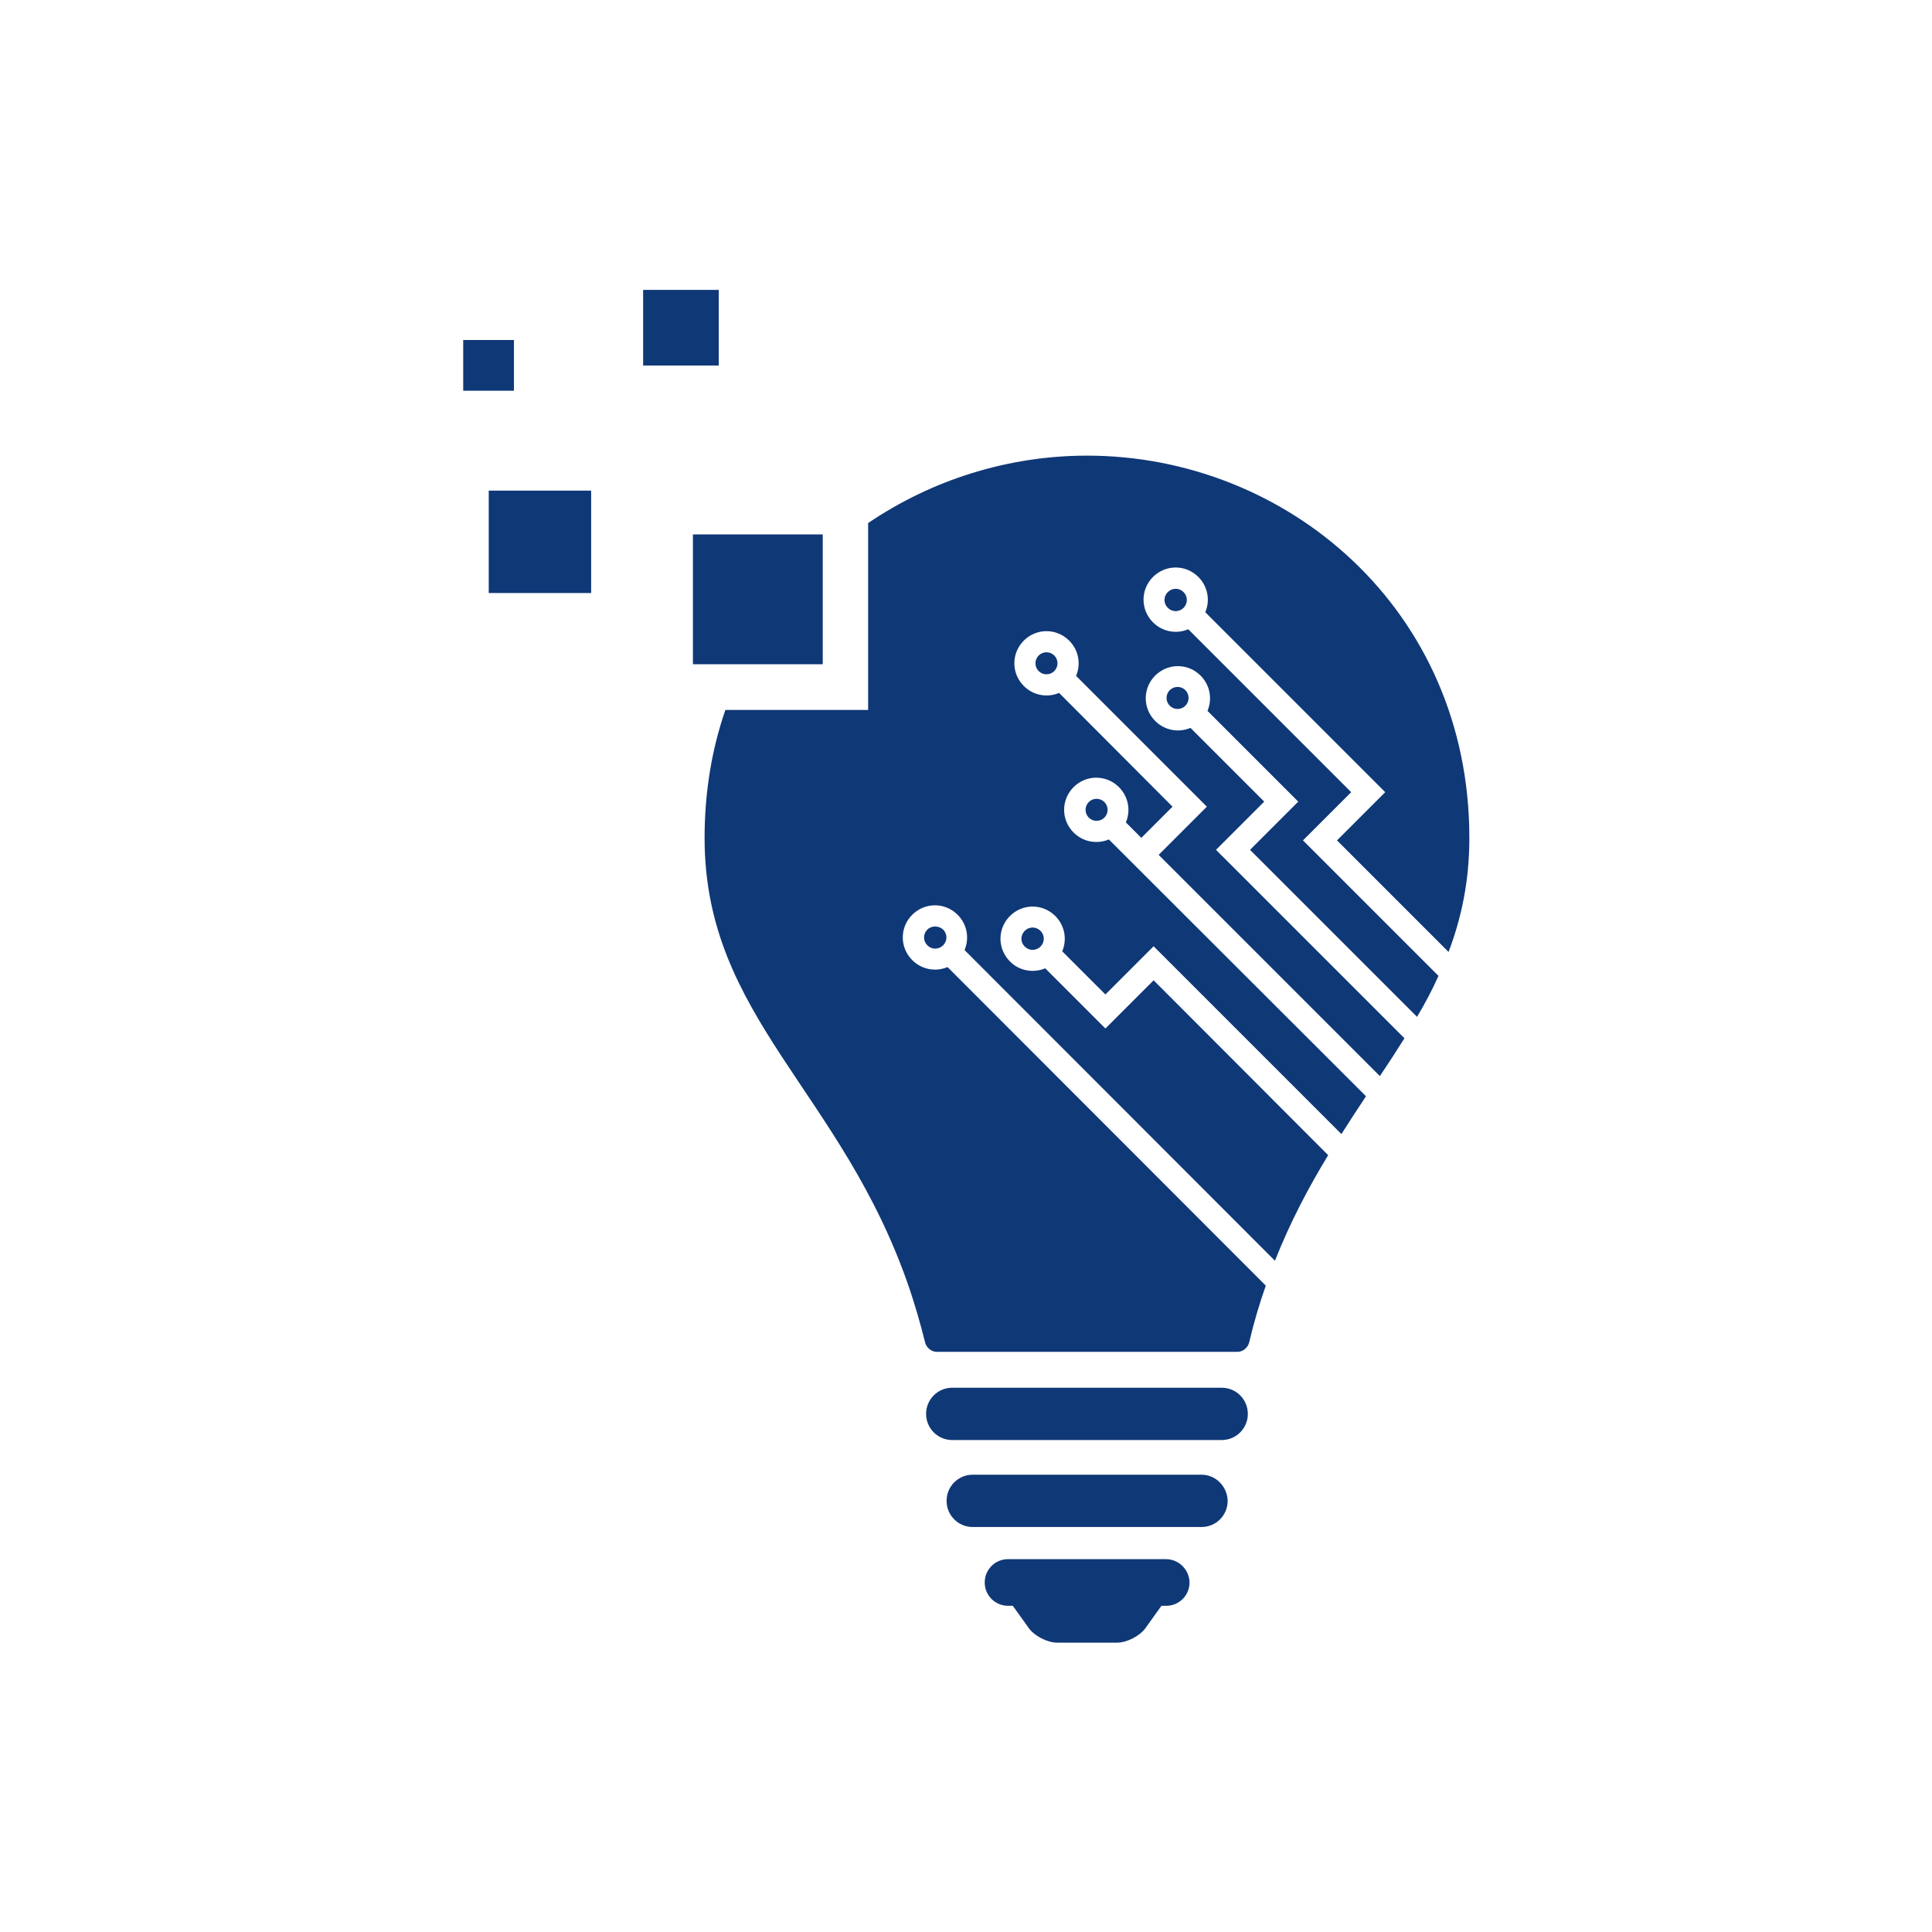 <svg xmlns="http://www.w3.org/2000/svg" width="1000" height="1000" id="empty" style=""><g id="icon"><path fill="#0f3877" d="M409.368 484.467L336.768 484.467C332.168 484.467 328.468 488.167 328.468 492.767C328.468 497.367 332.168 501.067 336.768 501.067L409.368 501.067C413.968 501.067 417.668 497.367 417.668 492.767C417.568 488.167 413.868 484.467 409.368 484.467Z " transform="matrix(1.631,0,0,1.631,-45.779,-26.862)"></path><path fill="#0f3877" d="M398.068 511.267L347.968 511.267C343.868 511.267 340.568 514.567 340.568 518.667C340.568 522.767 343.868 526.067 347.968 526.067L349.468 526.067C349.568 526.167 349.668 526.367 349.768 526.467L354.568 533.167C356.368 535.667 360.468 537.767 363.568 537.767L382.568 537.767C385.668 537.767 389.768 535.667 391.568 533.167L396.368 526.467C396.468 526.367 396.568 526.167 396.668 526.067L398.168 526.067C402.268 526.067 405.568 522.767 405.568 518.667C405.468 514.567 402.168 511.267 398.068 511.267Z " transform="matrix(1.631,0,0,1.631,-45.779,-26.862)"></path><path fill="#0f3877" d="M415.768 456.867L330.268 456.867C325.668 456.867 321.968 460.567 321.968 465.167C321.968 469.767 325.668 473.467 330.268 473.467L415.768 473.467C420.368 473.467 424.068 469.767 424.068 465.167C424.068 460.567 420.368 456.867 415.768 456.867Z " transform="matrix(1.631,0,0,1.631,-45.779,-26.862)"></path><path fill="#0f3877" d="M247.968 186.067L289.168 186.067L289.168 227.267L247.968 227.267Z " transform="matrix(1.631,0,0,1.631,-45.779,-26.862)"></path><path fill="#0f3877" d="M183.168 172.167L215.668 172.167L215.668 204.667L183.168 204.667Z " transform="matrix(1.631,0,0,1.631,-45.779,-26.862)"></path><path fill="#0f3877" d="M175.068 124.367L191.168 124.367L191.168 140.467L175.068 140.467Z " transform="matrix(1.631,0,0,1.631,-45.779,-26.862)"></path><path fill="#0f3877" d="M232.168 108.467L256.168 108.467L256.168 132.467L232.168 132.467Z " transform="matrix(1.631,0,0,1.631,-45.779,-26.862)"></path><path fill="#0f3877" d="M405.268 237.967C405.268 239.9 403.701 241.467 401.768 241.467C399.835 241.467 398.268 239.9 398.268 237.967C398.268 236.034 399.835 234.467 401.768 234.467C403.701 234.467 405.268 236.034 405.268 237.967Z " transform="matrix(1.631,0,0,1.631,-45.779,-26.862)"></path><path fill="#0f3877" d="M398.668 204.367C397.268 205.767 397.268 207.967 398.668 209.367C400.068 210.767 402.268 210.767 403.668 209.367C405.068 207.967 405.068 205.767 403.668 204.367C402.268 202.967 400.068 202.967 398.668 204.367Z " transform="matrix(1.631,0,0,1.631,-45.779,-26.862)"></path><path fill="#0f3877" d="M363.668 226.967C363.668 228.9 362.101 230.467 360.168 230.467C358.235 230.467 356.668 228.9 356.668 226.967C356.668 225.034 358.235 223.467 360.168 223.467C362.101 223.467 363.668 225.034 363.668 226.967Z " transform="matrix(1.631,0,0,1.631,-45.779,-26.862)"></path><path fill="#0f3877" d="M328.768 323.367C324.968 324.967 320.568 324.167 317.568 321.167C313.568 317.167 313.568 310.767 317.568 306.767C321.568 302.767 327.968 302.767 331.968 306.767C334.968 309.767 335.768 314.167 334.168 317.967L432.668 416.567C437.668 403.967 443.468 393.067 449.568 383.067L394.168 327.567L378.868 342.867L359.768 323.767C355.968 325.367 351.468 324.567 348.568 321.567C344.568 317.567 344.568 311.167 348.568 307.167C352.568 303.167 358.968 303.167 362.968 307.167C365.968 310.167 366.768 314.567 365.168 318.367L378.868 332.067L394.168 316.767L451.068 373.667L451.068 373.667L453.768 376.367C456.368 372.267 458.968 368.267 461.568 364.367L379.968 282.867C376.168 284.467 371.768 283.667 368.768 280.667C364.768 276.667 364.768 270.267 368.768 266.267C372.768 262.267 379.168 262.267 383.168 266.267C386.168 269.267 386.968 273.667 385.368 277.467L390.268 282.367L400.168 272.467L364.168 236.367C360.368 237.967 355.968 237.167 352.968 234.167C348.968 230.167 348.968 223.767 352.968 219.767C356.968 215.767 363.368 215.767 367.368 219.767C370.368 222.767 371.168 227.167 369.568 230.967L411.068 272.467L395.768 287.767L465.968 357.967C468.668 353.967 471.268 349.967 473.768 345.967L413.968 286.167L429.268 270.867L405.868 247.467C402.068 249.067 397.668 248.267 394.668 245.267C390.668 241.267 390.668 234.867 394.668 230.867C398.668 226.867 405.068 226.867 409.068 230.867C412.068 233.867 412.868 238.267 411.268 242.067L440.068 270.867L424.768 286.167L477.768 339.167C480.268 334.967 482.568 330.667 484.568 326.167L441.568 283.167L456.868 267.867L405.168 216.167C401.368 217.767 396.968 216.967 393.968 213.967C389.968 209.967 389.968 203.567 393.968 199.567C397.968 195.567 404.368 195.567 408.368 199.567C411.368 202.567 412.168 206.967 410.568 210.767L467.668 267.867L452.368 283.167L487.768 318.567C491.868 307.767 494.368 296.067 494.368 282.367C494.368 209.667 436.268 161.067 373.068 161.067C347.968 161.067 323.768 168.767 303.568 182.467L303.568 241.767L258.268 241.767C253.968 254.167 251.668 267.867 251.668 282.367C251.668 339.467 295.368 362.767 316.668 425.367C318.468 430.767 320.168 436.467 321.668 442.567C322.068 444.167 323.668 445.467 325.268 445.467L420.868 445.467C422.468 445.467 424.068 444.167 424.468 442.567C425.968 436.167 427.768 430.167 429.768 424.467L328.768 323.367Z " transform="matrix(1.631,0,0,1.631,-45.779,-26.862)"></path><path fill="#0f3877" d="M322.368 311.467C320.968 312.867 320.968 315.067 322.368 316.467C323.768 317.867 325.968 317.867 327.368 316.467C328.768 315.067 328.768 312.867 327.368 311.467C325.968 310.167 323.668 310.167 322.368 311.467Z " transform="matrix(1.631,0,0,1.631,-45.779,-26.862)"></path><path fill="#0f3877" d="M353.268 311.867C351.868 313.267 351.868 315.467 353.268 316.867C354.668 318.267 356.868 318.267 358.268 316.867C359.668 315.467 359.668 313.267 358.268 311.867C356.868 310.467 354.668 310.467 353.268 311.867Z " transform="matrix(1.631,0,0,1.631,-45.779,-26.862)"></path><path fill="#0f3877" d="M379.568 273.467C379.568 275.4 378.001 276.967 376.068 276.967C374.135 276.967 372.568 275.4 372.568 273.467C372.568 271.534 374.135 269.967 376.068 269.967C378.001 269.967 379.568 271.534 379.568 273.467Z " transform="matrix(1.631,0,0,1.631,-45.779,-26.862)"></path><g transform="matrix(3.261,0,0,3.261,-45.779,-26.862)"></g></g></svg>